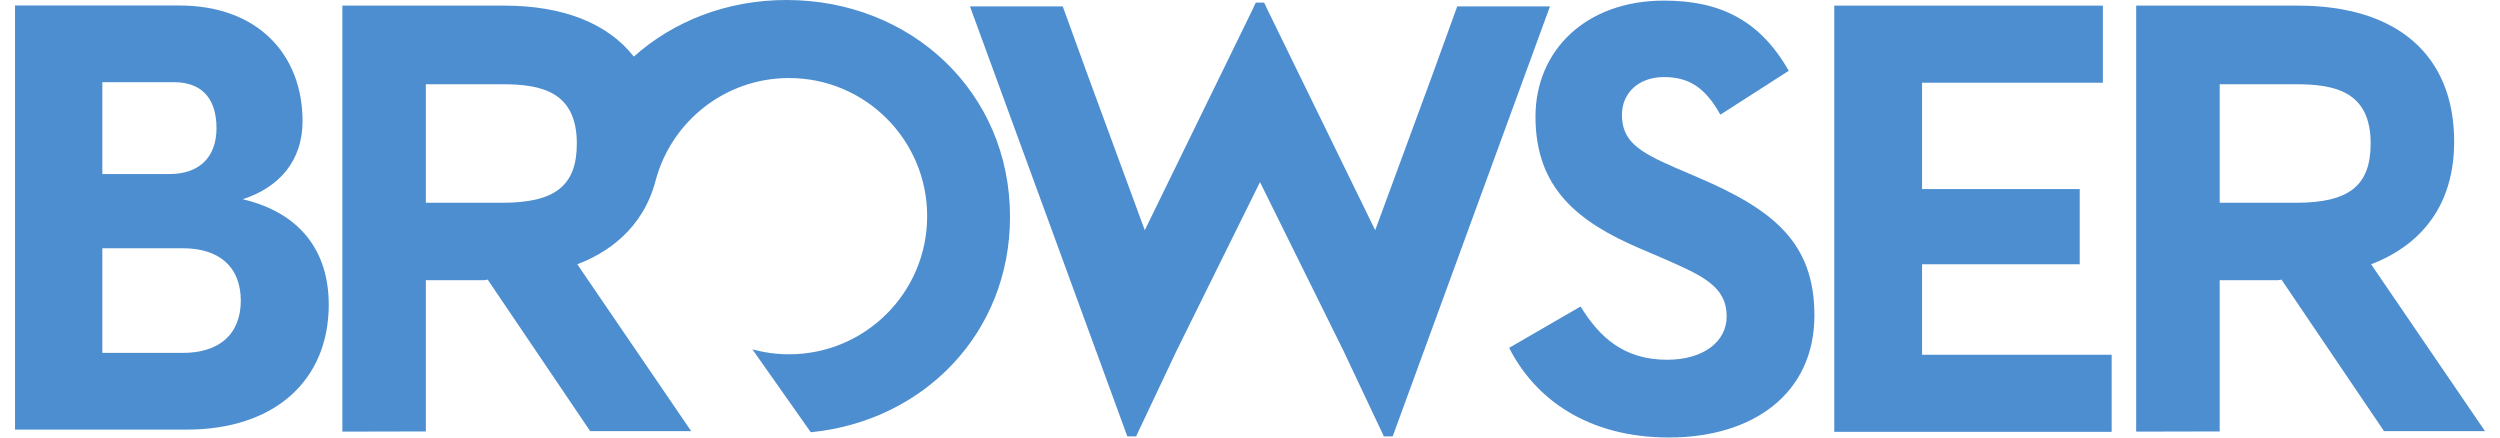 <?xml version="1.0" encoding="utf-8"?>
<!-- Generator: Adobe Illustrator 17.0.2, SVG Export Plug-In . SVG Version: 6.00 Build 0)  -->
<!DOCTYPE svg PUBLIC "-//W3C//DTD SVG 1.1//EN" "http://www.w3.org/Graphics/SVG/1.1/DTD/svg11.dtd">
<svg version="1.1" id="Layer_1" xmlns="http://www.w3.org/2000/svg" xmlns:xlink="http://www.w3.org/1999/xlink" x="0px" y="0px"
	 width="1600px" height="280px" viewBox="0 0 1600 280" enable-background="new 0 0 1600 280" xml:space="preserve">
<path fill="#4D8ED0" d="M1517.52,169.141c22.285-8.457,53.145-29.058,53.145-78.477c0-55.317-36.426-87.065-99.99-87.065H1367.15
	V276.24l53.457-0.117v-96.816h37.383l2.158-0.352l65.615,96.963h64.619L1517.52,169.141L1517.52,169.141z M1469.512,129.766h-48.906
	V53.921h48.906c24.756,0,47.715,4.6,47.715,37.925C1517.227,118.784,1503.398,129.766,1469.512,129.766z"/>
<path fill="#4D8ED0" d="M1086.602,113.511l-14.043-6.016c-24.062-10.415-34.521-17.251-34.521-34.102
	c0-13.633,10.459-24.067,26.904-24.067c16.045,0,26.484,6.816,36.074,24.067l43.77-28.081
	c-18.457-32.49-44.141-44.927-79.844-44.927c-50.146,0-82.236,32.09-82.236,74.224c0,45.718,26.875,67.393,67.383,84.648
	l14.033,6.006c25.703,11.221,40.938,18.037,40.938,37.305c0,16.045-14.854,27.676-38.125,27.676
	c-27.686,0-43.301-14.424-55.361-34.092l-45.723,26.465c16.436,32.51,50.146,57.383,102.285,57.383
	c53.35,0,93.086-27.676,93.086-78.232C1161.221,154.834,1134.336,133.96,1086.602,113.511L1086.602,113.511z"/>
<polygon fill="#4D8ED0" points="1230.117,169.131 1331.016,169.131 1331.016,121.001 1230.117,121.001 1230.117,52.944 
	1345.84,52.944 1345.84,3.599 1173.936,3.599 1173.936,276.377 1351.465,276.377 1351.465,227.041 1230.117,227.041 "/>
<path fill="#4D8ED0" d="M155.327,127.5c23.54-7.593,38.306-24.756,38.306-49.902c0-42.49-28.359-74.087-79.023-74.087H9.619v271.44
	h109.746c56.689,0,91.03-31.699,91.03-79.98C210.396,161.045,192.456,136.279,155.327,127.5L155.327,127.5z M65.503,52.607h45.908
	c17.144,0,27.144,9.805,27.144,29.395c0,19.502-11.973,29.38-29.937,29.38H65.503C65.503,111.382,65.503,52.607,65.503,52.607z
	 M117.007,225.85H65.503v-66.963h51.504c22.661,0,36.997,11.26,37.114,33.486C154.004,214.57,139.668,225.85,117.007,225.85
	L117.007,225.85z"/>
<polygon fill="#4D8ED0" points="932.627,4.077 916.504,48.56 880.127,147.329 811.523,6.89 809.062,1.665 806.523,1.665 
	806.27,1.665 803.711,1.665 801.26,6.89 732.656,147.329 696.304,48.56 680.156,4.077 620.771,4.077 721.489,279.277 727.1,279.277 
	752.988,224.502 806.396,116.543 859.814,224.502 885.674,279.277 891.318,279.277 991.982,4.077 "/>
<path fill="#4D8ED0" d="M503.35,0c-38.013,0-72.222,13.486-97.7,36.211c-16.577-21.099-44.883-32.612-83.008-32.612h-103.53V276.24
	l53.438-0.117v-96.816h37.393l2.183-0.352l65.581,96.963h64.644l-72.886-106.777c18.169-6.895,41.997-21.885,50.225-53.95
	c10.161-37.593,44.482-65.244,85.288-65.244c48.818,0,88.403,39.585,88.403,88.408s-39.585,88.394-88.403,88.394
	c-8.13,0-15.991-1.123-23.472-3.193l37.397,53.086c72.192-7.109,127.51-63.311,127.51-137.93C646.411,58.818,582.998,0,503.35,0
	L503.35,0z M321.475,129.766h-48.926V53.921h48.926c24.761,0,47.695,4.6,47.695,37.925
	C369.17,118.784,355.376,129.766,321.475,129.766z"/>
</svg>
